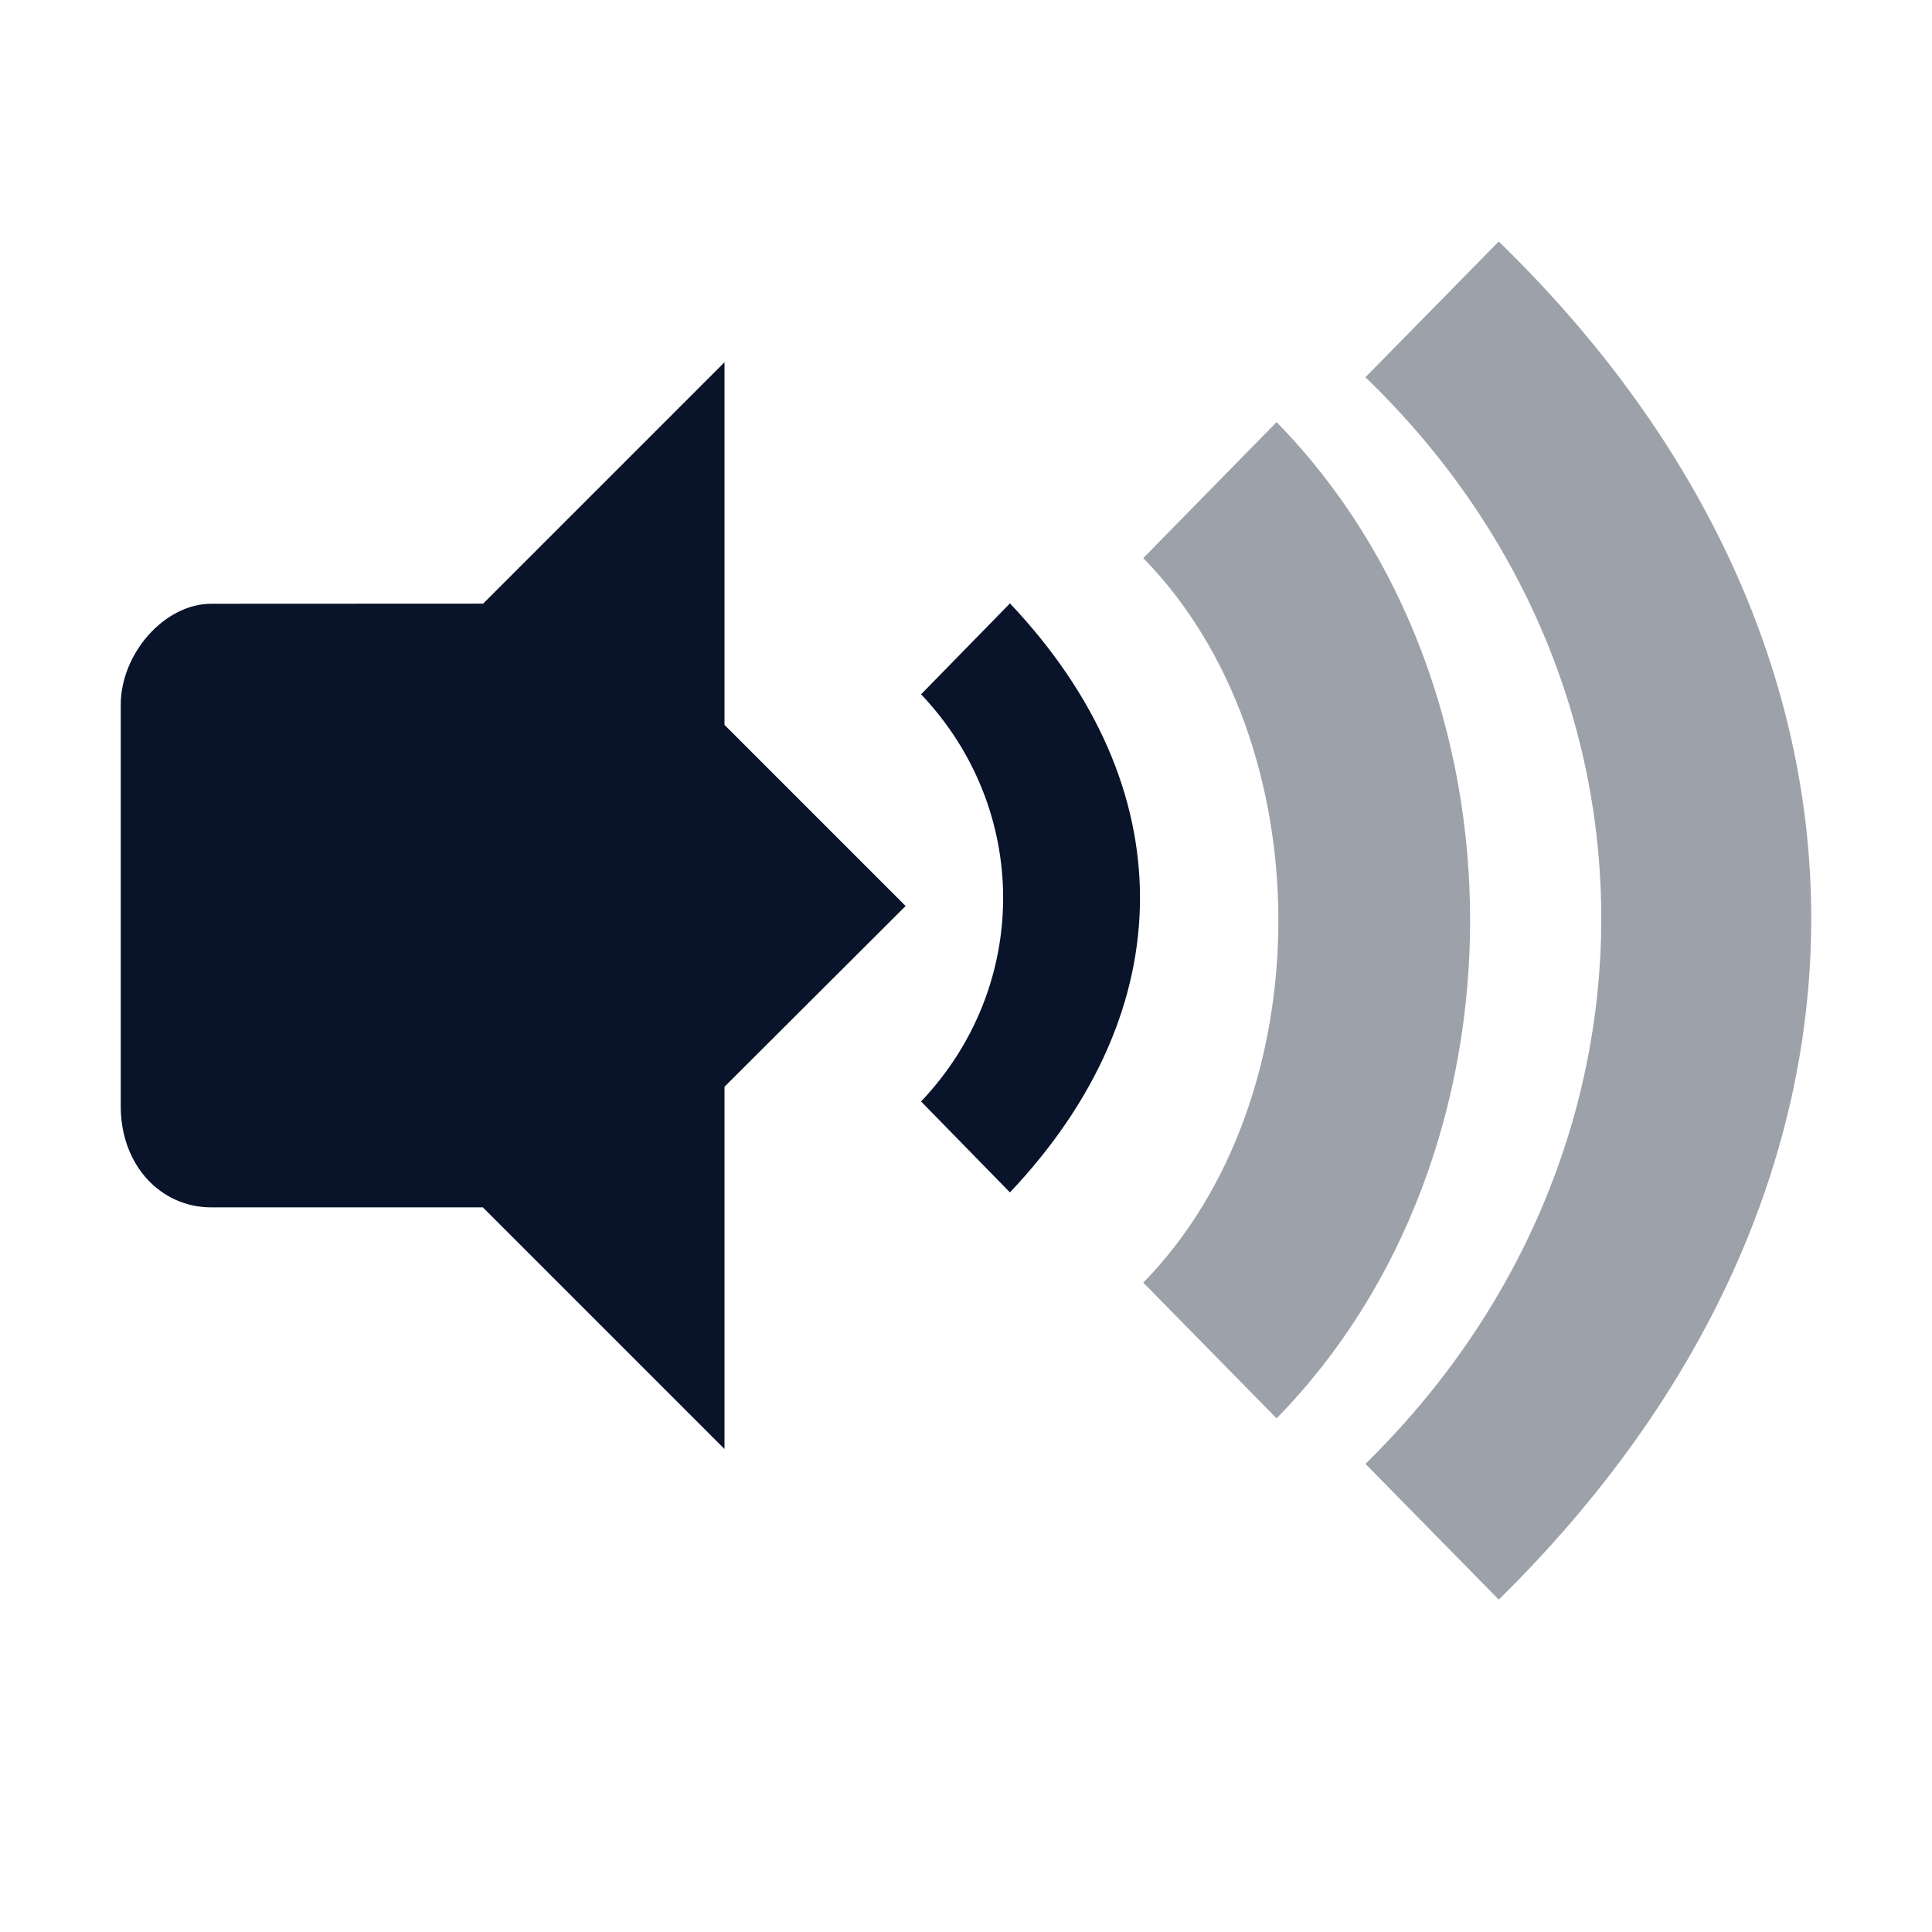 <svg xmlns="http://www.w3.org/2000/svg" viewBox="0 0 16 16">
 <path d="m8.364 4.997-0.736 0.753c0.906 0.955 0.906 2.417 0 3.372l0.736 0.753c1.436-1.519 1.436-3.36 0-4.878z" fill="#09142b" />
 <path d="m9.468 4.622c1.492 1.523 1.492 4.479 0 6l1.104 1.124c2.137-2.179 2.137-6.07 0-8.25z" fill="#09142b" opacity=".4" />
 <path d="m11.308 3.124c2.624 2.53 2.584 6.469 0 8.999l1.104 1.124c3.431-3.372 3.47-7.875 0-11.247z" fill="#09142b" opacity=".4" />
 <path d="m6 3-2 2v5l2 2v-3l1.5-1.497-1.5-1.5z" fill="#09142b" />
 <path d="m1.75 5c-0.391 0-0.75 0.416-0.75 0.836v3.327c0 0.483 0.327 0.836 0.75 0.836h2.25v-5z" fill="#09142b" />
</svg>